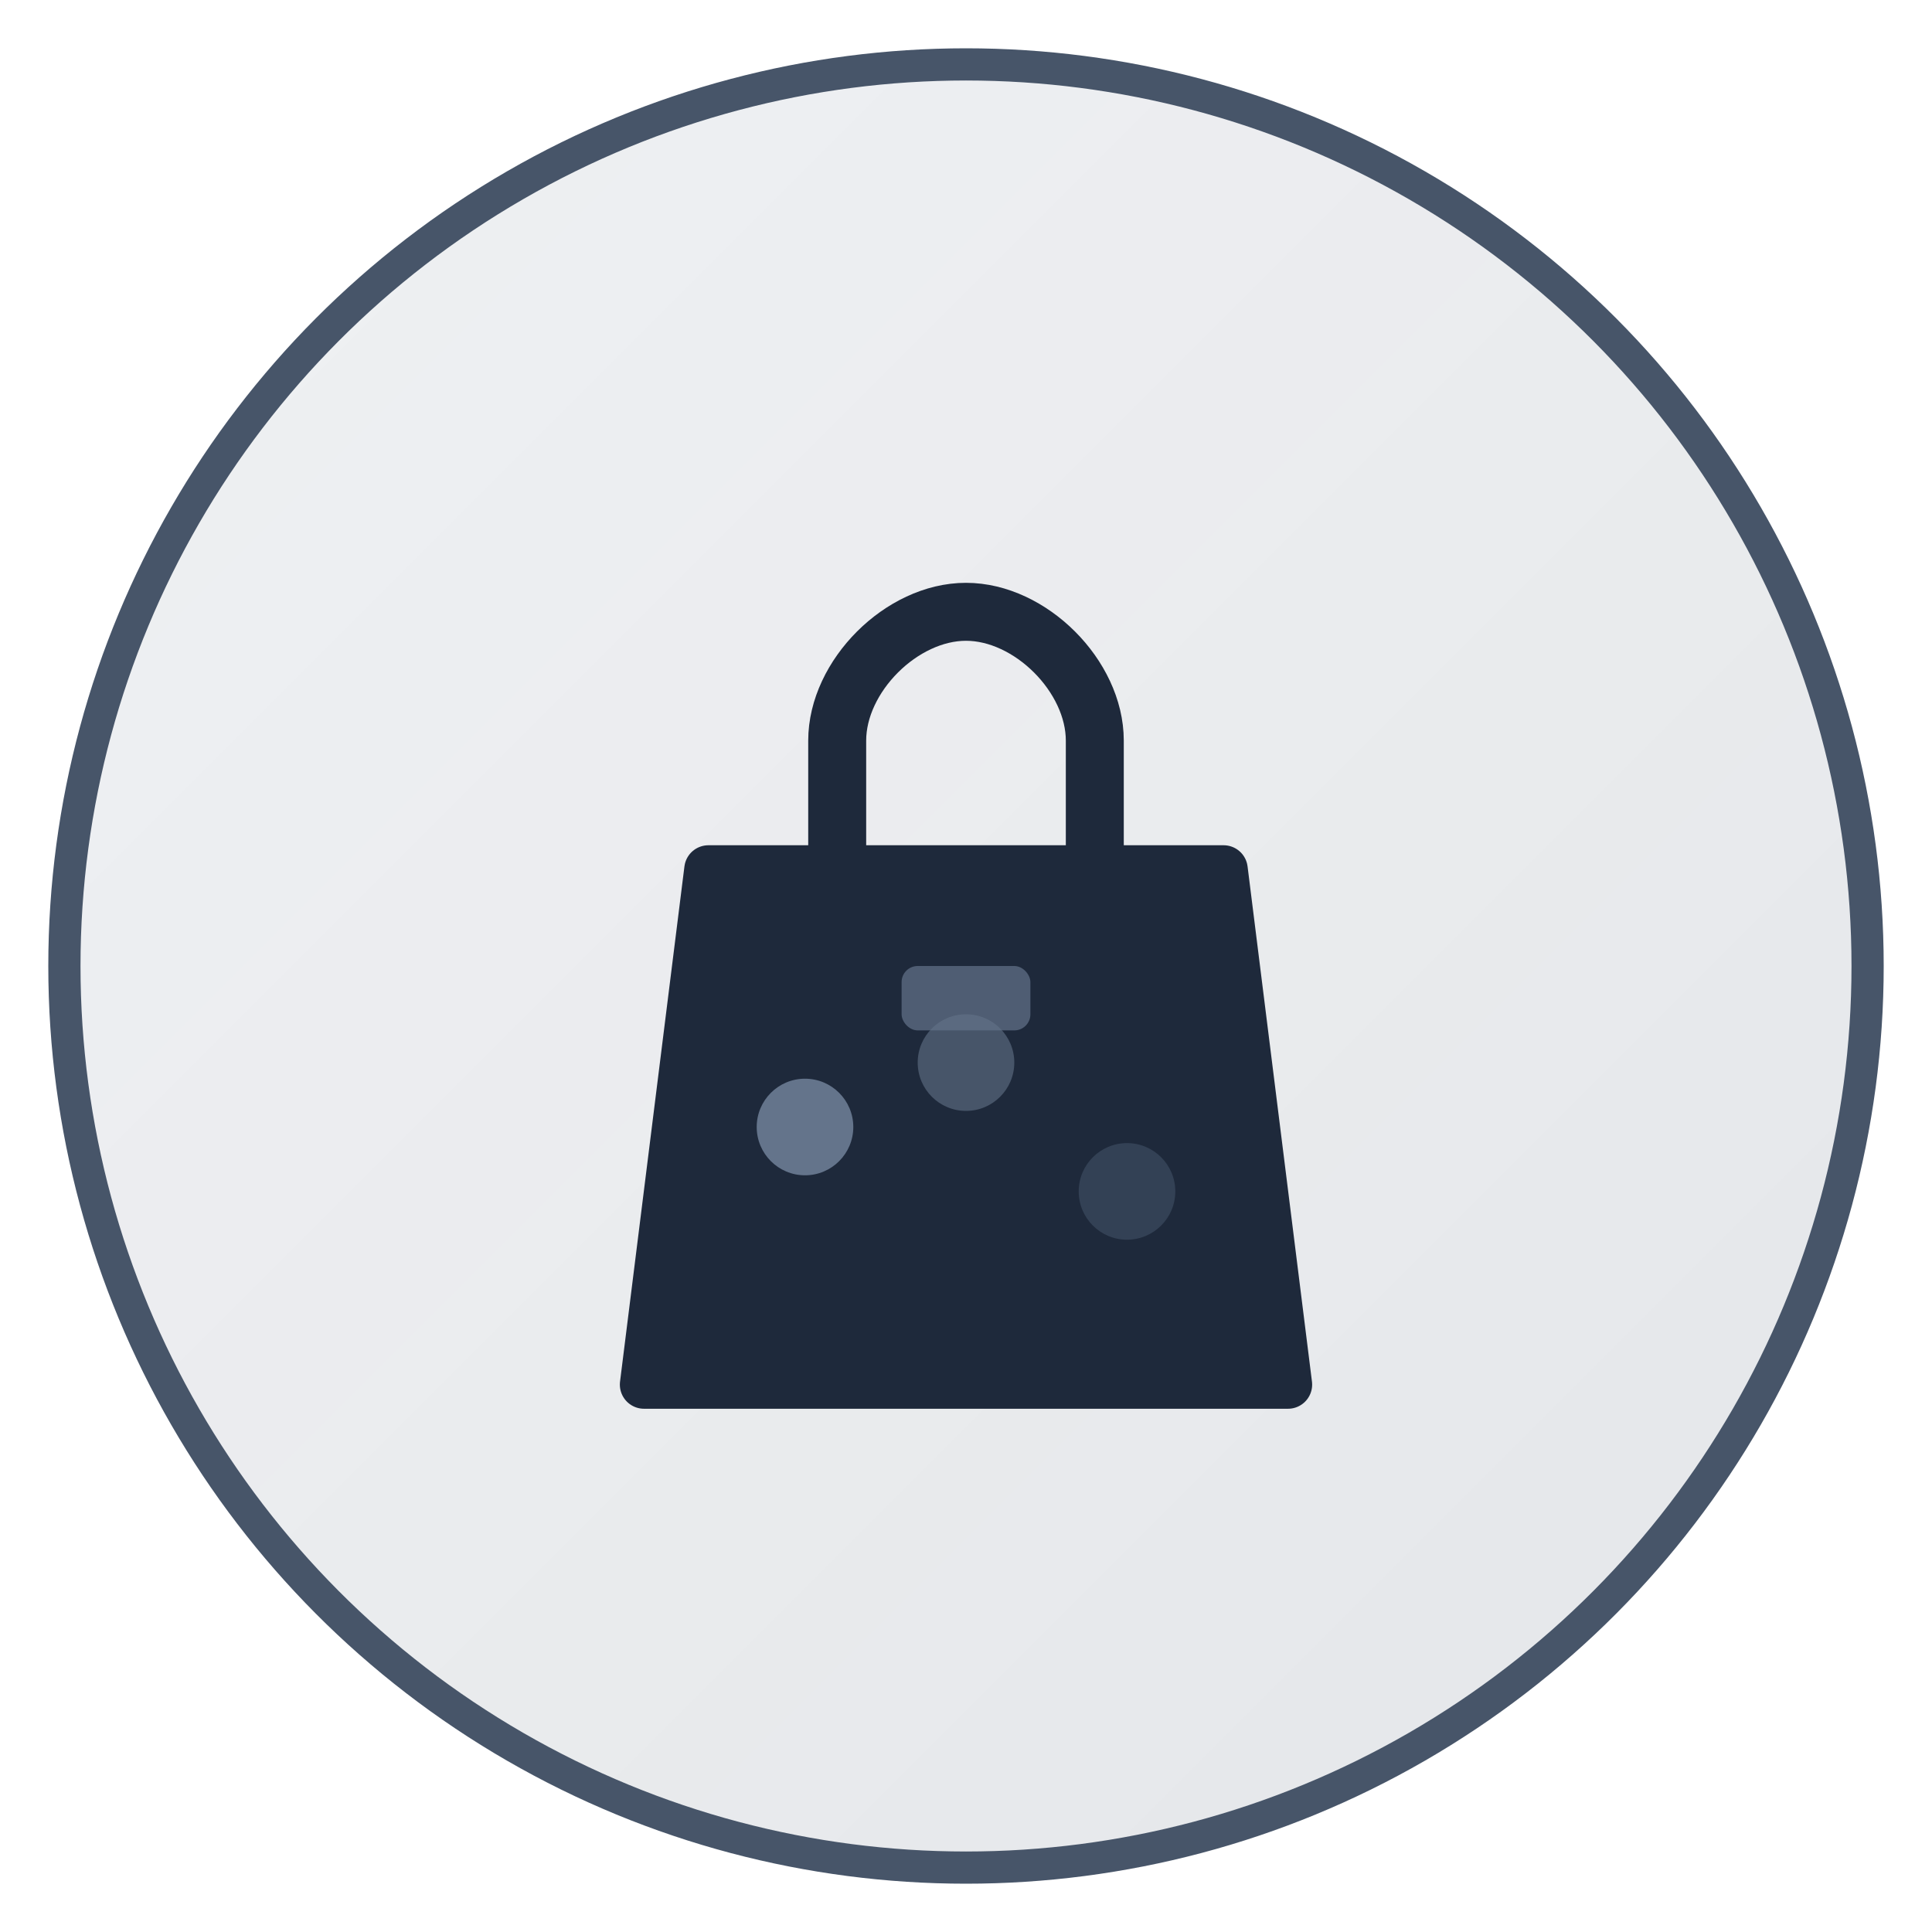 <svg viewBox="0 0 60 60" xmlns="http://www.w3.org/2000/svg">
  <!-- Background circle with gradient -->
  <defs>
    <linearGradient id="bgGradient" x1="0%" y1="0%" x2="100%" y2="100%">
      <stop offset="0%" style="stop-color:#64748b;stop-opacity:0.1" />
      <stop offset="100%" style="stop-color:#475569;stop-opacity:0.15" />
    </linearGradient>
  </defs>
  
  <circle cx="30" cy="30" r="28" fill="url(#bgGradient)" stroke="#475569" stroke-width="1"/>
  
  <!-- Shopping bag icon -->
  <g transform="translate(18, 15)">
    <!-- Bag body -->
    <path d="M4 12 L20 12 L22 28 L2 28 Z" fill="#1e293b" stroke="#1e293b" stroke-width="1.5" stroke-linejoin="round" rx="1"/>
    
    <!-- Bag handles -->
    <path d="M8 12 L8 8 C8 6 10 4 12 4 C14 4 16 6 16 8 L16 12" fill="none" stroke="#1e293b" stroke-width="1.8" stroke-linecap="round"/>
    
    <!-- Shopping items pattern -->
    <circle cx="7" cy="20" r="1.5" fill="#64748b"/>
    <circle cx="12" cy="18" r="1.5" fill="#475569"/>
    <circle cx="17" cy="22" r="1.5" fill="#334155"/>
    
    <!-- Price tag detail -->
    <rect x="10" y="15" width="4" height="2" fill="#64748b" rx="0.5" opacity="0.7"/>
  </g>
</svg>